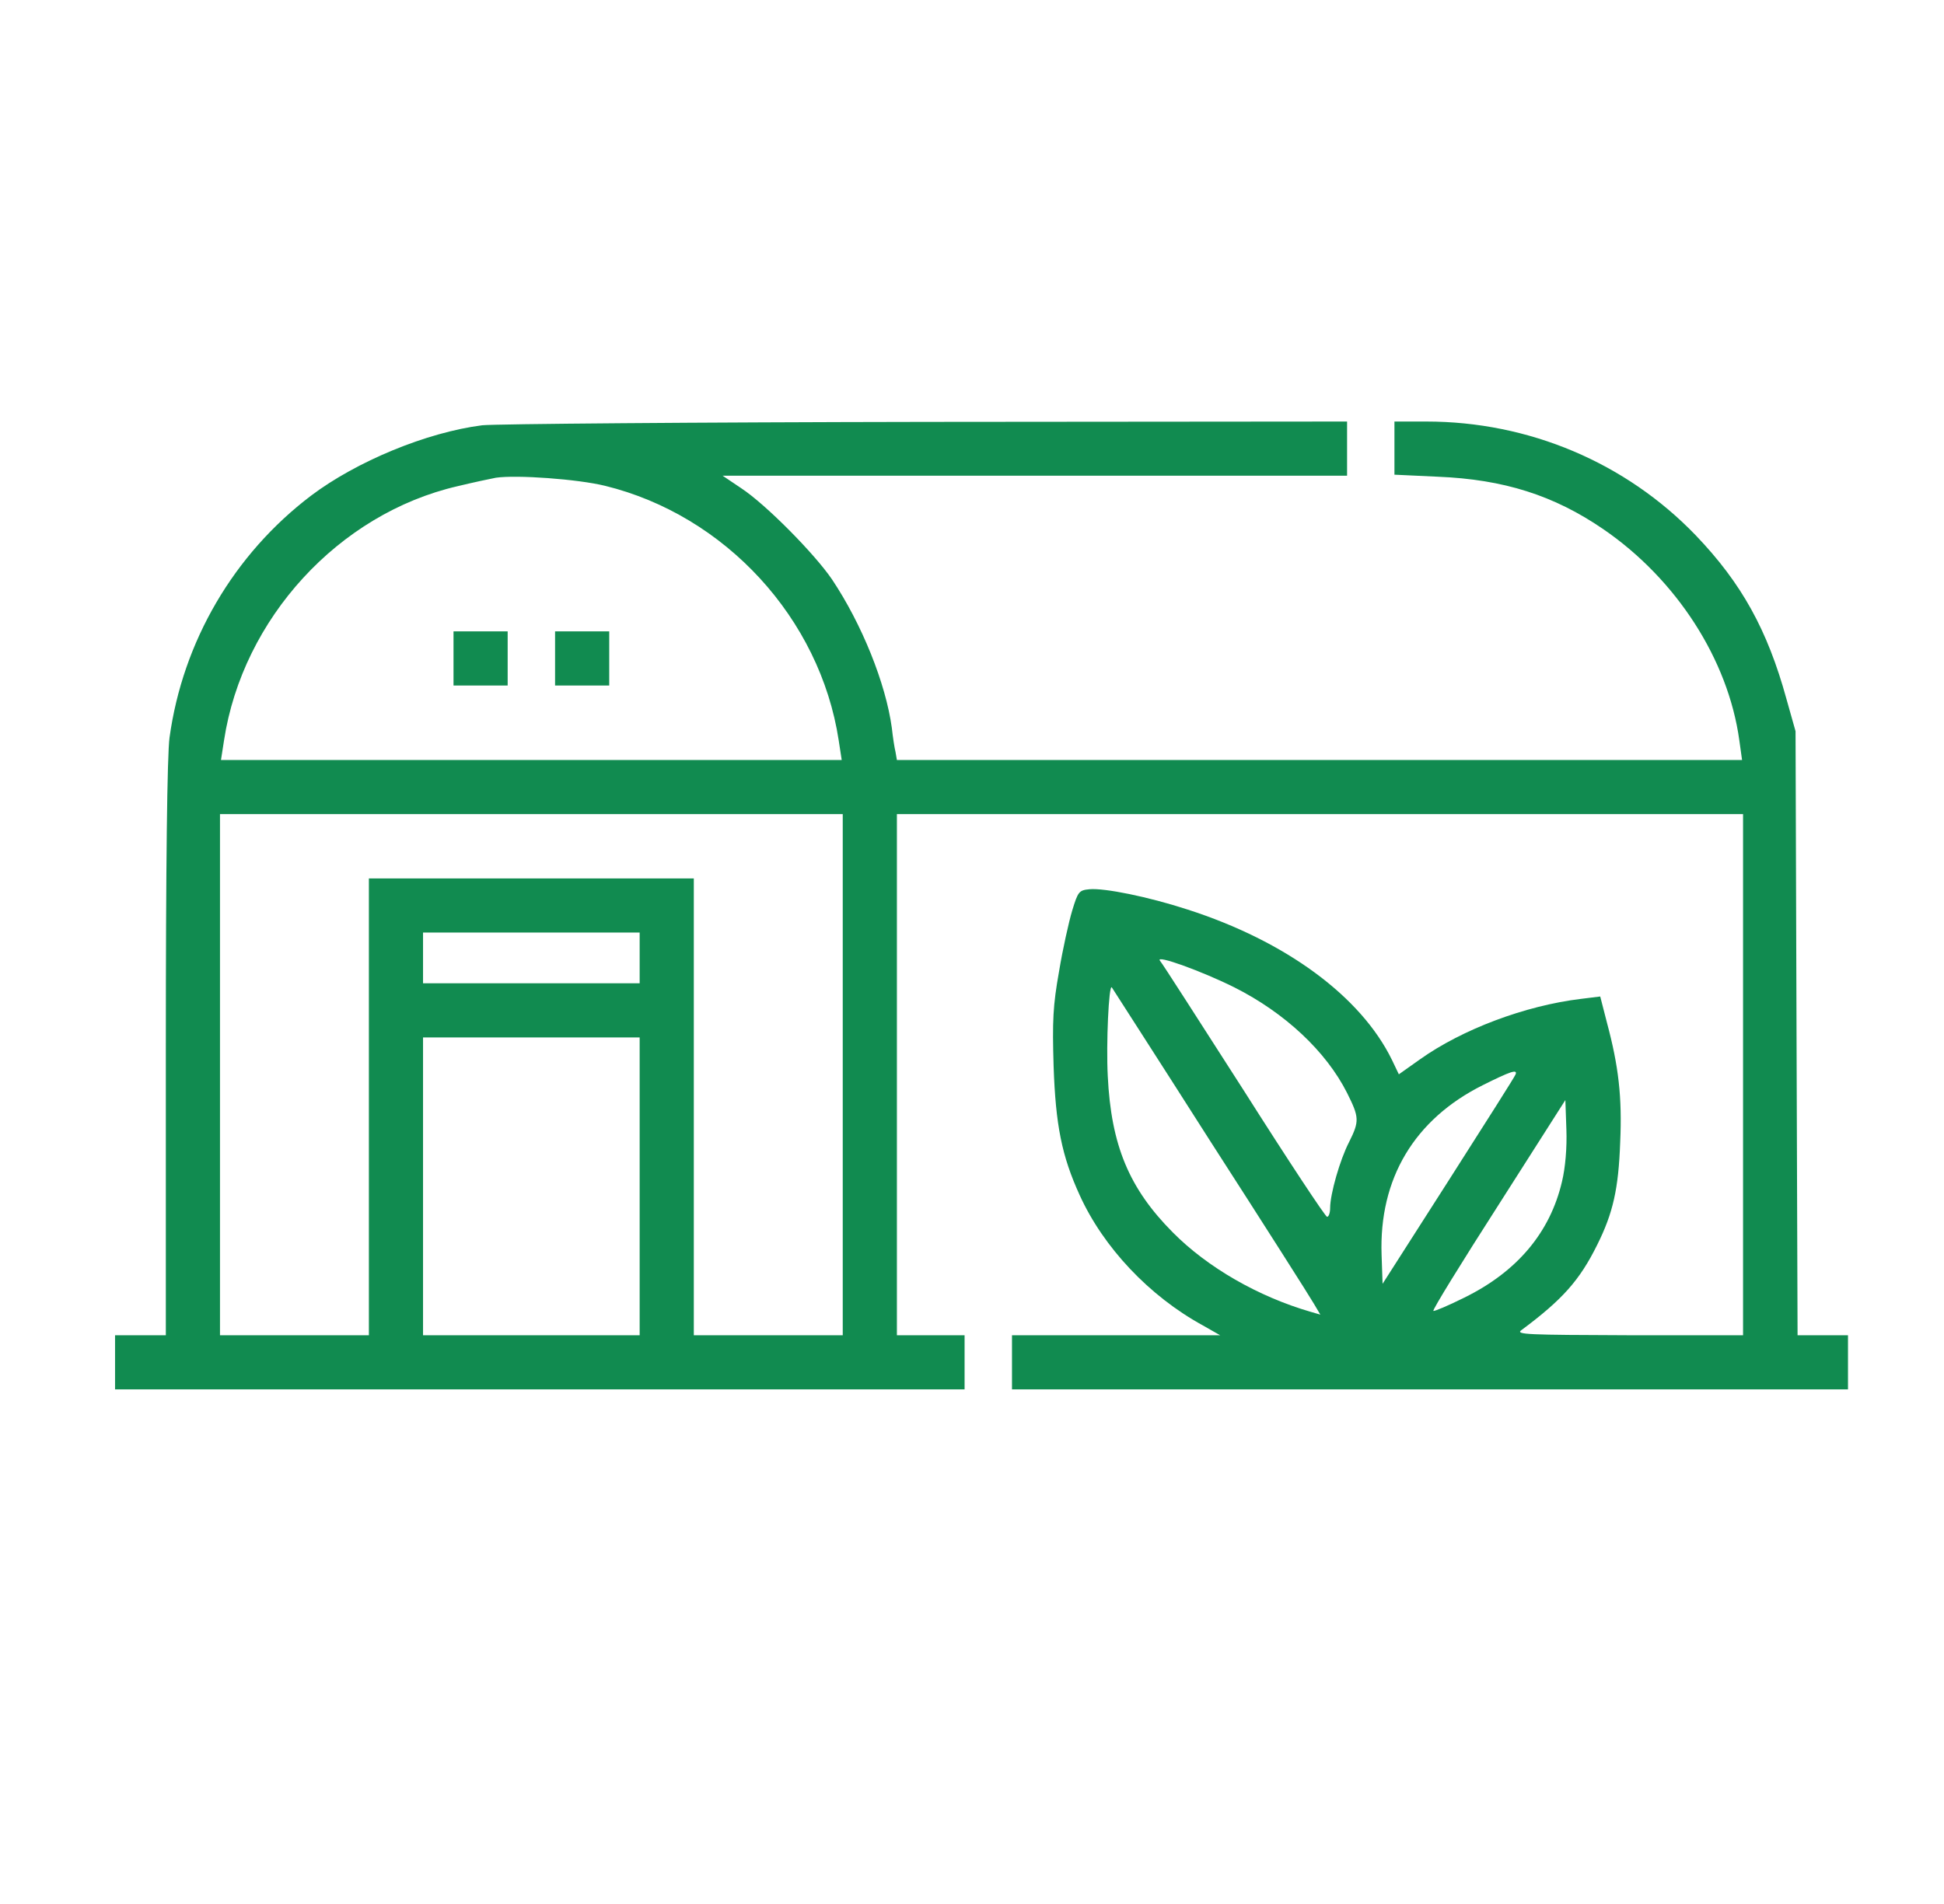 <svg width="49" height="48" viewBox="0 0 49 48" fill="none" xmlns="http://www.w3.org/2000/svg">
<g id="Frame 3870">
<g id="Black">
<path id="Vector" d="M12.156 10.721C10.749 10.9 8.983 11.634 7.84 12.496C5.894 13.972 4.606 16.173 4.273 18.596C4.214 19.022 4.18 21.795 4.18 26.462V33.662H3.54H2.9V34.344V35.027H13.607H24.313V34.344V33.662H23.46H22.607V27.093V20.524H33.271H43.935V27.093V33.662H41.06C38.501 33.653 38.194 33.645 38.347 33.534C39.38 32.766 39.815 32.28 40.258 31.384C40.659 30.582 40.796 29.968 40.838 28.799C40.89 27.656 40.796 26.871 40.506 25.788L40.335 25.122L39.849 25.182C38.441 25.352 36.854 25.95 35.788 26.709L35.259 27.084L35.088 26.726C34.303 25.114 32.401 23.723 29.935 22.93C28.937 22.605 27.837 22.384 27.461 22.418C27.197 22.443 27.171 22.477 27.026 22.955C26.941 23.237 26.787 23.928 26.694 24.491C26.54 25.352 26.523 25.736 26.557 26.88C26.608 28.364 26.762 29.14 27.214 30.13C27.811 31.444 28.963 32.672 30.319 33.414L30.754 33.662H28.135H25.508V34.344V35.027H36.044H46.58V34.344V33.662H45.94H45.309L45.283 26.044L45.258 18.434L45.027 17.615C44.55 15.883 43.901 14.705 42.741 13.494C40.975 11.66 38.535 10.627 35.95 10.627H35.148V11.302V11.967L36.24 12.018C37.904 12.086 39.166 12.487 40.412 13.34C42.255 14.603 43.56 16.625 43.841 18.664L43.91 19.159H33.263H22.607L22.573 18.962C22.547 18.86 22.505 18.587 22.479 18.348C22.326 17.231 21.728 15.738 20.969 14.603C20.526 13.955 19.305 12.718 18.683 12.308L18.213 11.992H26.088H33.954V11.31V10.627L23.358 10.636C17.523 10.645 12.489 10.687 12.156 10.721ZM15.253 12.248C18.282 12.991 20.671 15.593 21.14 18.664L21.216 19.159H13.393H5.57L5.647 18.664C6.116 15.593 8.539 12.948 11.534 12.257C11.926 12.163 12.361 12.069 12.498 12.044C13.018 11.967 14.562 12.078 15.253 12.248ZM21.242 27.093V33.662H19.365H17.488V27.903V22.145H13.393H9.298V27.903V33.662H7.421H5.545V27.093V20.524H13.393H21.242V27.093ZM16.123 24.149V24.789H13.393H10.663V24.149V23.51H13.393H16.123V24.149ZM31.113 24.892C32.384 25.532 33.425 26.504 33.954 27.553C34.261 28.168 34.269 28.262 34.005 28.791C33.775 29.234 33.527 30.104 33.527 30.454C33.527 30.574 33.493 30.676 33.45 30.676C33.408 30.676 32.461 29.243 31.352 27.494C30.234 25.753 29.287 24.269 29.236 24.218C29.116 24.056 30.311 24.491 31.113 24.892ZM30.498 28.756C31.855 30.864 33.032 32.715 33.118 32.868L33.28 33.142L33.041 33.073C31.718 32.689 30.439 31.956 29.56 31.068C28.459 29.959 28.007 28.876 27.922 27.127C27.879 26.317 27.948 24.806 28.024 24.892C28.033 24.909 29.151 26.641 30.498 28.756ZM16.123 29.908V33.662H13.393H10.663V29.908V26.154H13.393H16.123V29.908ZM38.202 27.084C38.194 27.127 37.426 28.33 36.513 29.763L34.849 32.365L34.824 31.64C34.756 29.712 35.651 28.219 37.375 27.357C38.074 27.008 38.253 26.948 38.202 27.084ZM39.371 29.789C39.072 31.068 38.245 32.058 36.906 32.715C36.496 32.92 36.146 33.065 36.129 33.048C36.103 33.022 36.846 31.819 37.776 30.369L39.456 27.733L39.482 28.475C39.499 28.927 39.456 29.439 39.371 29.789Z" fill="#118B50"/>
<path id="Vector_2" d="M11.431 16.599V17.282H12.114H12.796V16.599V15.917H12.114H11.431V16.599Z" fill="#118B50"/>
<path id="Vector_3" d="M13.991 16.599V17.282H14.673H15.356V16.599V15.917H14.673H13.991V16.599Z" fill="#118B50"/>
</g>
</g>
</svg>
